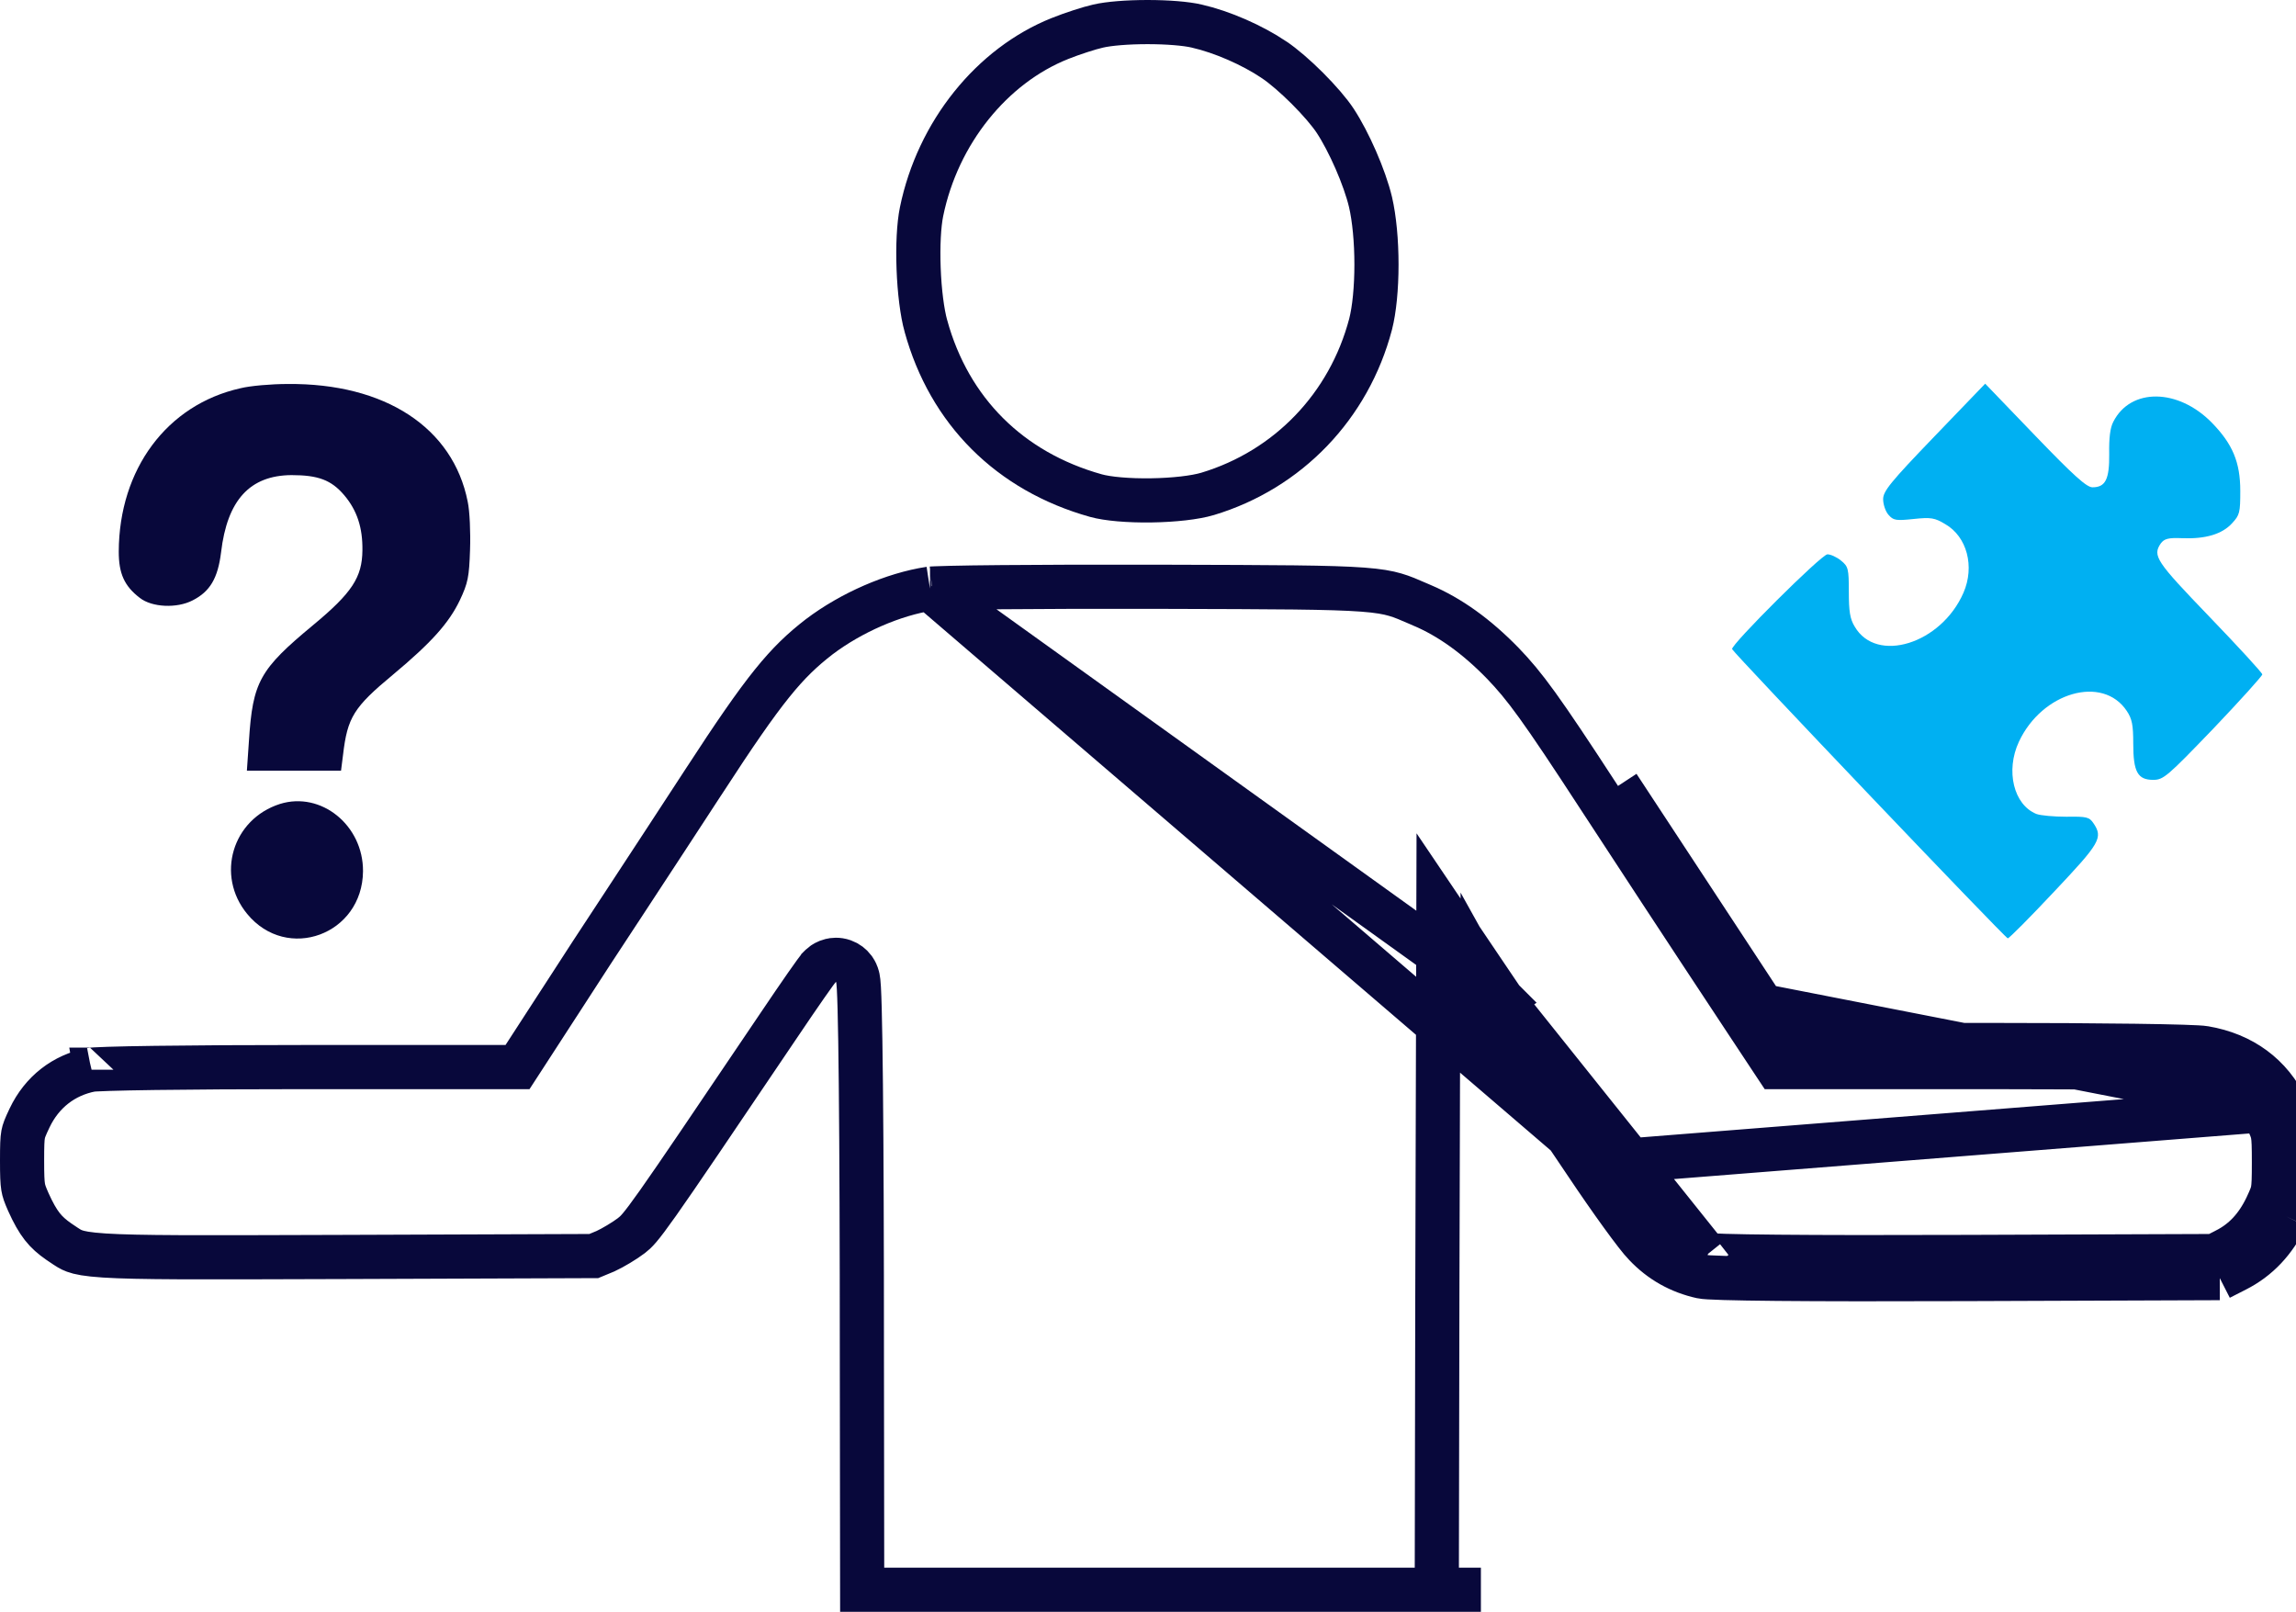 <svg width="104" height="73" viewBox="0 0 104 73" fill="none" xmlns="http://www.w3.org/2000/svg">
<path d="M49.743 1.181L49.743 1.181L49.731 1.184C49.364 1.265 48.569 1.52 48.016 1.742L48.014 1.743C44.929 2.973 42.478 6.006 41.743 9.587L41.743 9.587C41.62 10.184 41.571 11.144 41.61 12.165C41.648 13.184 41.77 14.153 41.939 14.763L41.94 14.765C43.001 18.618 45.736 21.352 49.64 22.446L49.64 22.446C50.165 22.593 51.11 22.677 52.145 22.662C53.176 22.647 54.141 22.536 54.701 22.368C58.347 21.269 61.107 18.392 62.083 14.682C62.252 14.023 62.349 13.037 62.349 11.982C62.349 10.931 62.253 9.896 62.078 9.146C61.813 8.036 61.105 6.42 60.476 5.465C60.224 5.083 59.759 4.54 59.218 3.999C58.678 3.46 58.122 2.982 57.713 2.708L57.712 2.707C56.72 2.041 55.359 1.444 54.209 1.182L54.209 1.182L54.201 1.18C53.73 1.069 52.889 1 51.978 1C51.068 1 50.222 1.069 49.743 1.181Z" stroke="#08083B" stroke-width="2"/>
<path d="M10.891 17.584C7.557 18.33 5.392 21.256 5.379 24.982C5.379 25.976 5.631 26.542 6.335 27.08C6.88 27.508 8.009 27.563 8.726 27.191C9.51 26.791 9.868 26.197 10.014 25.01C10.293 22.65 11.316 21.532 13.202 21.518C14.411 21.518 15.008 21.739 15.593 22.429C16.177 23.119 16.43 23.906 16.416 24.927C16.403 26.142 15.952 26.846 14.185 28.309C11.754 30.324 11.449 30.876 11.276 33.554L11.183 34.906H13.322H15.447L15.54 34.175C15.739 32.491 16.018 32.035 17.798 30.558C19.551 29.096 20.335 28.212 20.826 27.191C21.198 26.404 21.251 26.128 21.291 24.9C21.318 24.127 21.278 23.147 21.185 22.719C20.521 19.365 17.439 17.35 13.03 17.391C12.286 17.391 11.329 17.474 10.891 17.584Z" fill="#08083B"/>
<path d="M87.61 19.779C85.617 21.849 85.299 22.249 85.299 22.608C85.299 22.843 85.405 23.16 85.538 23.312C85.763 23.574 85.883 23.588 86.68 23.505C87.464 23.422 87.636 23.45 88.115 23.74C89.097 24.306 89.456 25.658 88.938 26.845C87.929 29.164 84.993 30.075 84.01 28.377C83.798 28.032 83.745 27.687 83.745 26.804C83.745 25.755 83.718 25.658 83.399 25.396C83.2 25.23 82.921 25.106 82.775 25.106C82.509 25.106 78.392 29.206 78.458 29.399C78.538 29.592 90.837 42.497 90.944 42.497C91.01 42.497 91.953 41.545 93.042 40.385C95.127 38.177 95.274 37.942 94.822 37.28C94.636 37.004 94.517 36.976 93.6 36.99C93.042 36.99 92.431 36.935 92.245 36.866C91.209 36.452 90.837 34.906 91.448 33.595C92.498 31.345 95.247 30.558 96.336 32.201C96.575 32.559 96.628 32.836 96.628 33.677C96.628 34.961 96.828 35.32 97.532 35.32C97.996 35.32 98.169 35.168 100.254 33.001C101.476 31.718 102.473 30.613 102.473 30.544C102.473 30.475 101.397 29.302 100.082 27.936C97.651 25.41 97.492 25.175 97.877 24.609C98.036 24.402 98.209 24.347 98.847 24.375C99.896 24.416 100.653 24.195 101.105 23.698C101.45 23.326 101.476 23.215 101.476 22.235C101.476 20.938 101.131 20.11 100.188 19.144C98.661 17.584 96.509 17.556 95.725 19.102C95.579 19.378 95.526 19.848 95.539 20.552C95.553 21.711 95.367 22.07 94.782 22.07C94.517 22.07 93.932 21.545 92.179 19.723L89.921 17.377L87.61 19.779Z" fill="#00B0F2"/>
<path d="M42.126 26.66L42.121 26.661M42.126 26.66L42.127 26.66L42.121 26.661M42.126 26.66C42.12 26.661 42.184 26.655 42.371 26.647C42.542 26.639 42.774 26.632 43.064 26.626C43.641 26.612 44.429 26.601 45.371 26.593C47.256 26.575 49.749 26.569 52.396 26.575L52.753 26.576C57.842 26.59 60.29 26.596 61.726 26.704C62.442 26.758 62.859 26.834 63.202 26.935C63.531 27.031 63.817 27.155 64.282 27.358C64.326 27.377 64.372 27.397 64.419 27.418L64.426 27.42C65.672 27.951 66.88 28.815 68.07 30.039C69.069 31.077 69.778 32.033 72.454 36.142L72.454 36.143C73.916 38.38 76.175 41.832 79.005 46.113L79.006 46.113L80.174 47.88L80.471 48.328H81.008H90.04C92.588 48.328 94.927 48.342 96.683 48.366C97.561 48.378 98.29 48.392 98.824 48.409C99.091 48.417 99.305 48.426 99.462 48.434C99.601 48.442 99.662 48.449 99.673 48.449C99.676 48.45 99.675 48.449 99.671 48.449L99.68 48.45L99.689 48.452C101.099 48.69 102.101 49.448 102.657 50.626L102.658 50.627C102.865 51.063 102.919 51.208 102.951 51.385C102.99 51.602 103 51.898 103 52.642C103 53.393 102.99 53.688 102.951 53.905C102.919 54.083 102.865 54.227 102.658 54.67M42.126 26.66L77.298 56.842M42.121 26.661C40.47 26.91 38.554 27.746 37.107 28.84C35.595 30.01 34.637 31.152 31.906 35.354L31.905 35.355C30.788 37.07 29.512 39.016 28.689 40.271C28.445 40.643 28.24 40.955 28.092 41.182L28.092 41.182L28.088 41.187C27.441 42.161 26.195 44.075 25.333 45.413L25.331 45.415L23.738 47.872L23.442 48.328H22.899H13.76C11.12 48.328 8.767 48.342 7.029 48.366C6.158 48.378 5.446 48.392 4.93 48.409C4.671 48.417 4.467 48.426 4.319 48.434C4.187 48.442 4.138 48.448 4.138 48.447C4.138 48.447 4.14 48.447 4.144 48.446L4.135 48.448C2.886 48.69 1.899 49.46 1.342 50.628C1.134 51.065 1.08 51.21 1.048 51.381C1.01 51.587 1 51.864 1 52.573C1 53.234 1.012 53.536 1.048 53.757C1.079 53.941 1.129 54.092 1.284 54.441C1.731 55.429 2.051 55.808 2.663 56.233C2.709 56.264 2.751 56.292 2.789 56.318C3.081 56.515 3.191 56.59 3.375 56.657C3.587 56.736 3.94 56.812 4.733 56.863C6.24 56.959 8.994 56.95 14.644 56.931C14.98 56.93 15.326 56.929 15.683 56.928C15.683 56.928 15.683 56.928 15.683 56.928L26.895 56.887L27.428 56.666C27.756 56.516 28.299 56.191 28.593 55.966C28.598 55.962 28.603 55.958 28.608 55.954C28.811 55.794 28.967 55.671 29.809 54.48C30.681 53.246 32.226 50.957 35.259 46.465C35.739 45.751 36.184 45.101 36.511 44.632C36.675 44.398 36.812 44.204 36.911 44.068C36.959 44.002 37.005 43.941 37.044 43.892C37.059 43.872 37.091 43.833 37.128 43.794L37.129 43.792C37.142 43.779 37.196 43.721 37.274 43.664L37.276 43.663C37.304 43.642 37.435 43.546 37.63 43.499C37.74 43.472 37.954 43.44 38.202 43.528C38.404 43.599 38.558 43.726 38.666 43.868C38.674 43.88 38.683 43.891 38.691 43.903C38.774 44.023 38.809 44.126 38.815 44.146C38.816 44.147 38.816 44.148 38.816 44.149C38.839 44.213 38.851 44.267 38.857 44.296C38.869 44.356 38.877 44.413 38.881 44.452C38.89 44.536 38.898 44.639 38.904 44.749C38.917 44.974 38.928 45.292 38.939 45.691C38.961 46.492 38.979 47.653 38.994 49.127C39.024 52.077 39.04 56.297 39.04 61.433C39.04 61.433 39.04 61.433 39.04 61.434L39.053 72H52.066H65.081M42.121 26.661L68.036 45.263M71.857 52.711C70.744 51.062 69.973 49.917 69.37 49.021C68.468 47.681 67.94 46.898 67.208 45.823M71.857 52.711L67.146 44.253L67.141 45.725L67.208 45.823M71.857 52.711C72.946 54.339 74.141 55.996 74.513 56.368C75.231 57.127 76.081 57.597 77.077 57.818C77.475 57.914 81.792 57.956 89.124 57.928L100.547 57.886M71.857 52.711L103.562 50.199M67.208 45.823L68.037 45.264L68.036 45.263M67.208 45.823L68.035 45.261L66.974 43.69L65.155 40.996L65.146 44.247L65.106 58.629L65.106 58.63L65.081 72M68.036 45.263C68.769 46.339 69.298 47.124 70.201 48.466C70.805 49.362 71.576 50.506 72.686 52.151L72.688 52.155C73.227 52.96 73.791 53.771 74.264 54.424C74.759 55.107 75.103 55.543 75.221 55.662L75.231 55.672L75.24 55.681C75.816 56.291 76.487 56.663 77.293 56.841L77.298 56.842M68.036 45.263L77.298 56.842M65.081 72H66.079V73L65.079 72.998L65.081 72ZM103.562 50.199C103.973 51.068 104 51.206 104 52.642C104 54.091 103.973 54.215 103.562 55.099M103.562 50.199C102.858 48.708 101.569 47.756 99.856 47.466C99.418 47.383 95.141 47.328 90.04 47.328H81.008L79.84 45.561M103.562 50.199L79.84 45.561M103.562 55.099C103.03 56.203 102.287 57.003 101.277 57.514L100.547 57.886M103.562 55.099L102.655 54.676C102.656 54.674 102.657 54.672 102.658 54.67M103.562 55.099L102.661 54.665C102.66 54.667 102.659 54.669 102.658 54.67M100.547 57.886L100.092 56.996L100.305 56.887M100.547 57.886L100.543 56.886L100.305 56.887M100.305 56.887L89.12 56.928L89.12 56.928C85.456 56.942 82.549 56.938 80.51 56.919C79.489 56.91 78.691 56.897 78.126 56.88C77.843 56.871 77.624 56.862 77.469 56.853C77.335 56.845 77.286 56.838 77.286 56.839C77.286 56.84 77.29 56.84 77.298 56.842M100.305 56.887L100.823 56.623L100.826 56.621C101.613 56.223 102.21 55.599 102.658 54.67M77.298 56.842L77.303 56.843L77.312 56.846C77.307 56.844 77.302 56.843 77.298 56.842ZM79.84 45.561C77.01 41.282 74.752 37.832 73.291 35.596L79.84 45.561Z" stroke="#08083B" stroke-width="2"/>
<path d="M12.684 36.41C10.519 37.1 9.762 39.654 11.197 41.393C13.003 43.587 16.417 42.331 16.443 39.461C16.457 37.376 14.544 35.831 12.684 36.41Z" fill="#08083B"/>
</svg>
